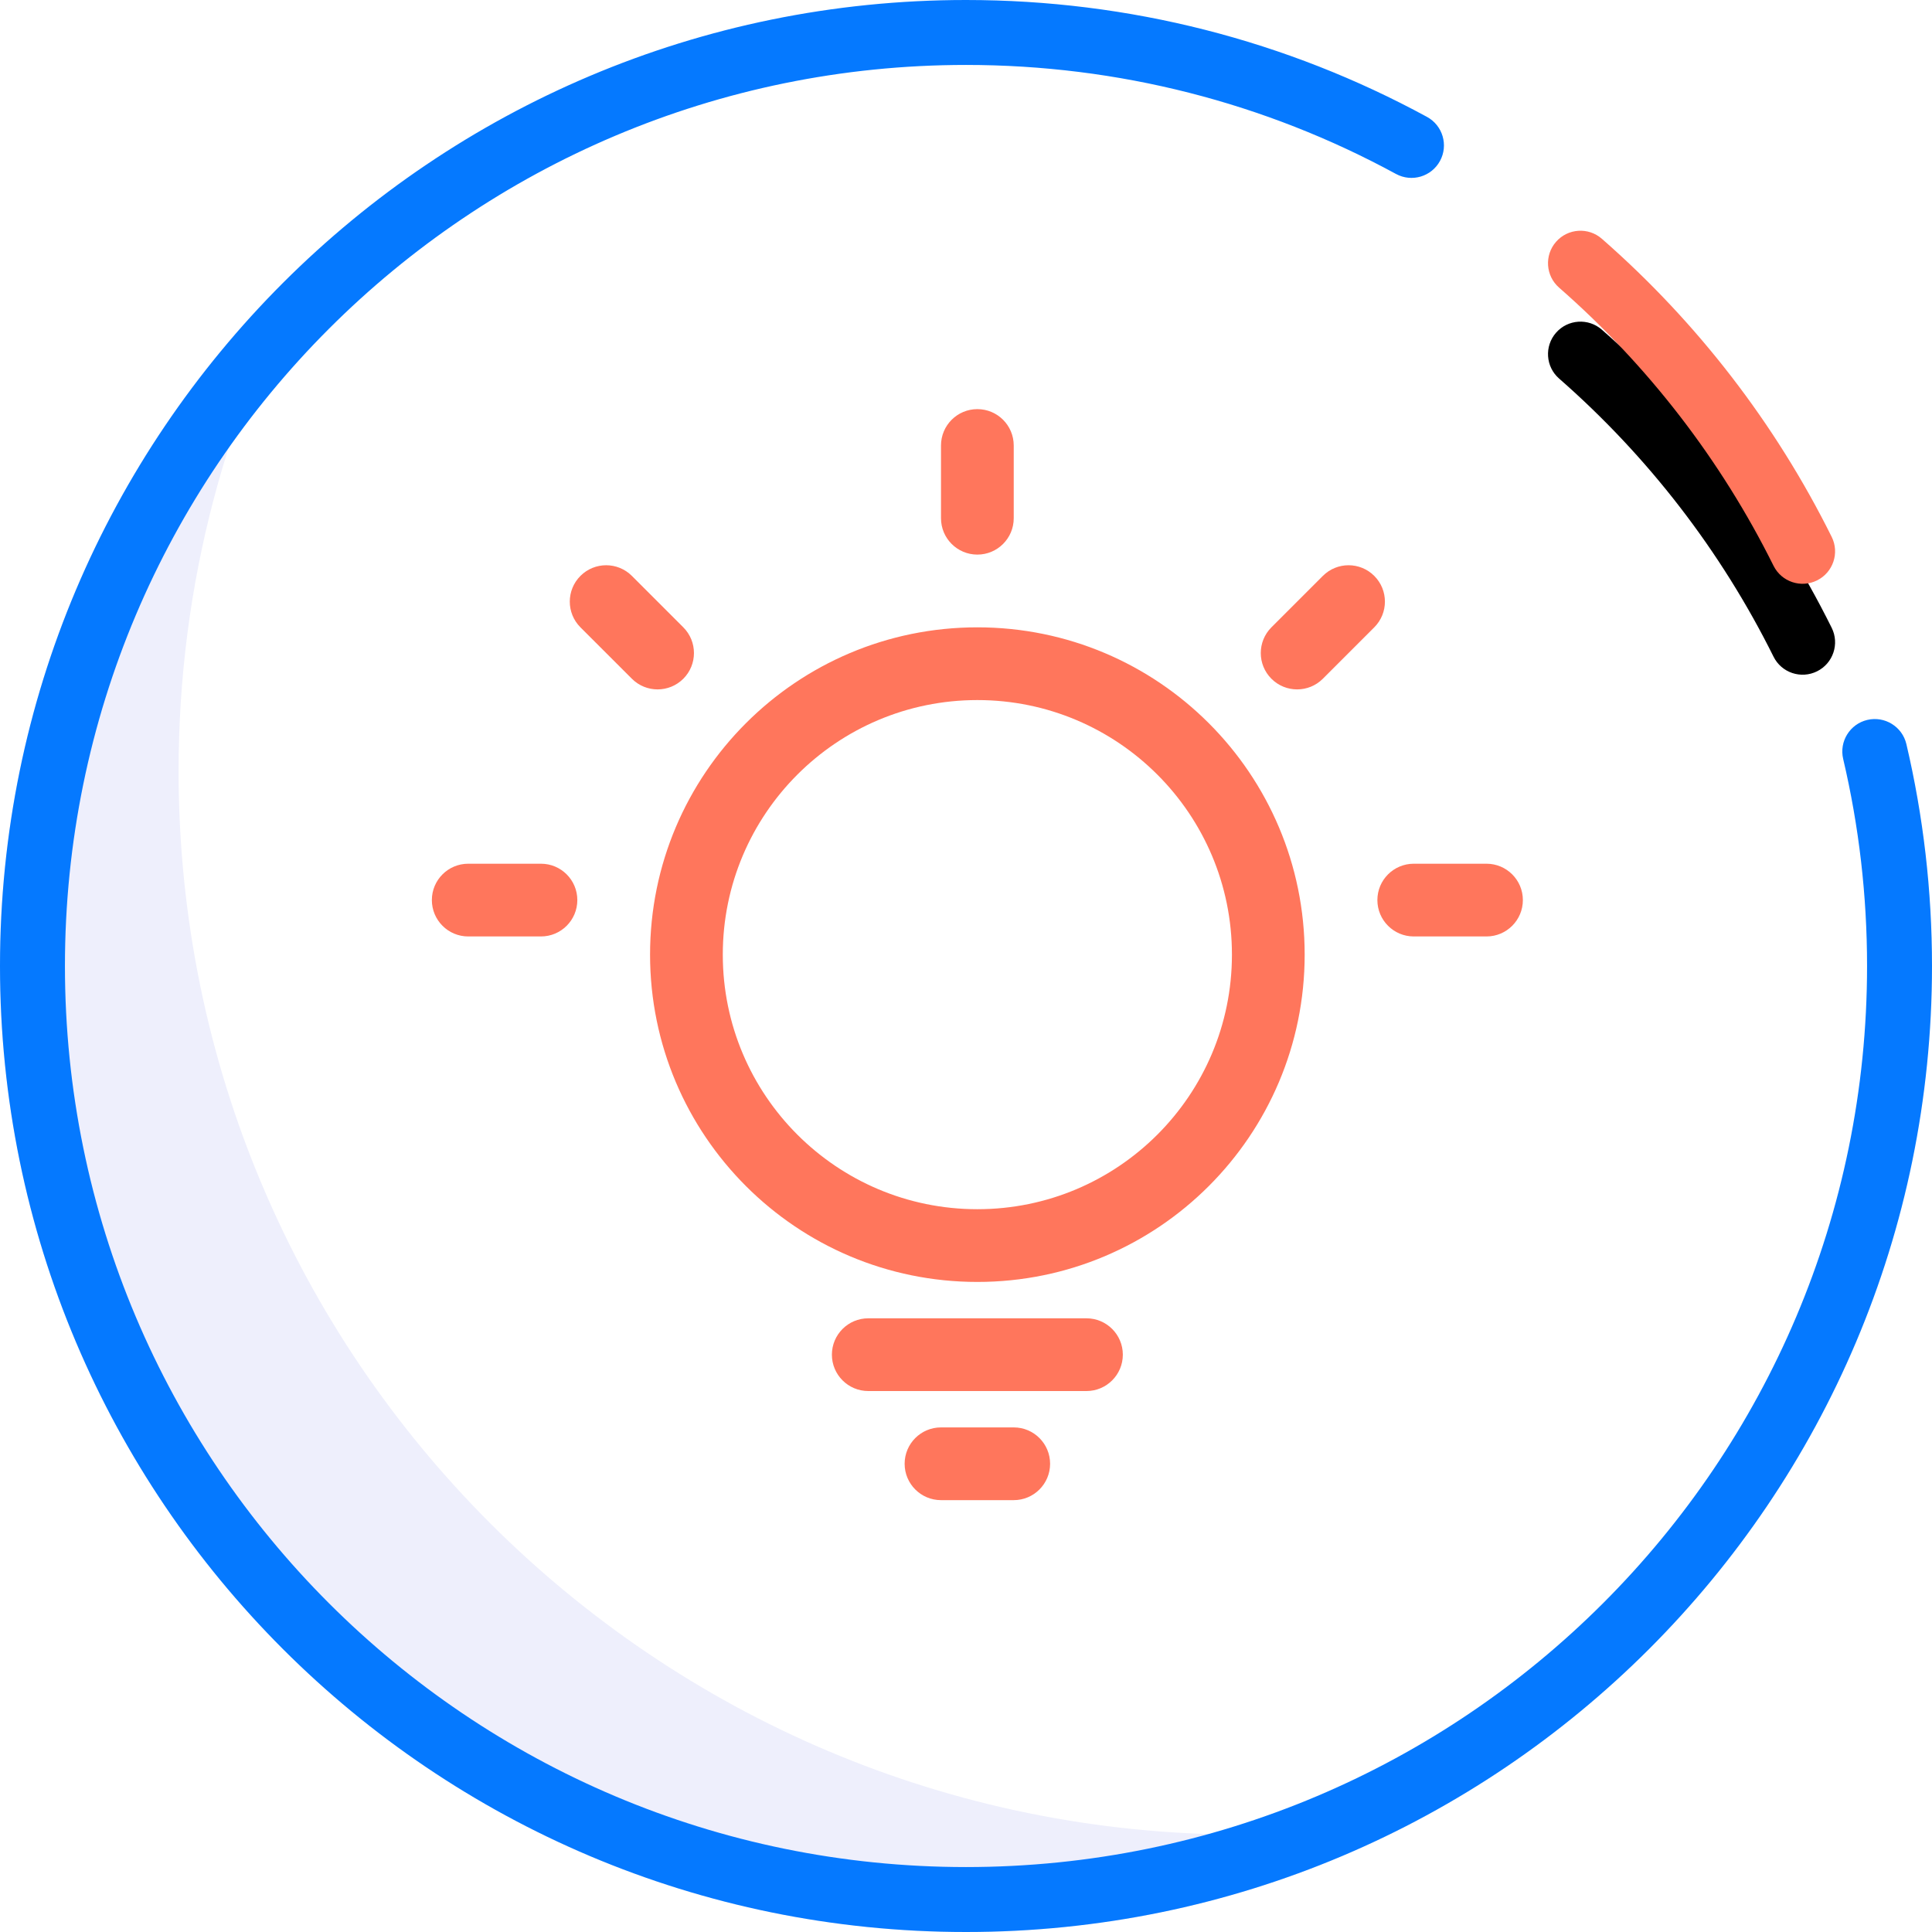<?xml version="1.0" encoding="UTF-8"?>
<svg width="85px" height="85px" viewBox="0 0 85 85" version="1.1" xmlns="http://www.w3.org/2000/svg" xmlns:xlink="http://www.w3.org/1999/xlink">
    <!-- Generator: Sketch 55.2 (78181) - https://sketchapp.com -->
    <title>领取任务_slice</title>
    <desc>Created with Sketch.</desc>
    <defs>
        <path d="M80.587,23.621 C80.938,24.327 80.649,25.185 79.943,25.535 C79.236,25.886 78.379,25.598 78.028,24.891 C75.716,20.238 72.505,16.078 68.594,12.655 C68,12.136 67.94,11.233 68.459,10.639 C68.979,10.045 69.881,9.985 70.475,10.505 C74.667,14.173 78.109,18.631 80.587,23.621 Z" id="path-1"></path>
        <filter x="-39.6%" y="-19.3%" width="179.2%" height="177.3%" filterUnits="objectBoundingBox" id="filter-2">
            <feOffset dx="0" dy="4" in="SourceAlpha" result="shadowOffsetOuter1"></feOffset>
            <feGaussianBlur stdDeviation="1" in="shadowOffsetOuter1" result="shadowBlurOuter1"></feGaussianBlur>
            <feColorMatrix values="0 0 0 0 0   0 0 0 0 0   0 0 0 0 0  0 0 0 0.05 0" type="matrix" in="shadowBlurOuter1"></feColorMatrix>
        </filter>
    </defs>
    <g id="页面1" stroke="none" stroke-width="1" fill="none" fill-rule="evenodd">
        <g id="画板" transform="translate(-116, -44)">
            <g id="领取任务" transform="translate(116, 44)">
                <g id="编组-2">
                    <path d="M13.728,11.22 C9.988,17.945 7.857,25.688 7.857,33.929 C7.857,59.768 28.804,80.714 54.643,80.714 C57.275,80.714 59.855,80.497 62.369,80.079 C56.439,83.221 49.677,85 42.5,85 C19.028,85 -2.06057393e-13,65.972 -2.06057393e-13,42.5 C-2.06057393e-13,30.126 5.288,18.987 13.728,11.22 Z" id="形状结合" fill="#EEEFFC"></path>
                    <path d="M62.782,5.143 C63.475,5.52 63.731,6.388 63.354,7.081 C62.977,7.774 62.11,8.03 61.417,7.653 C55.66,4.521 49.202,2.857 42.5,2.857 C20.606,2.857 2.857,20.606 2.857,42.5 C2.857,64.394 20.606,82.143 42.5,82.143 C64.394,82.143 82.143,64.394 82.143,42.5 C82.143,39.402 81.788,36.352 81.092,33.391 C80.911,32.623 81.387,31.854 82.155,31.673 C82.923,31.493 83.692,31.969 83.873,32.737 C84.619,35.912 85,39.182 85,42.5 C85,65.972 65.972,85 42.5,85 C19.028,85 0,65.972 0,42.5 C0,19.028 19.028,0 42.5,0 C49.682,0 56.609,1.785 62.782,5.143 Z" id="形状" fill="#0579FF" fill-rule="nonzero"></path>
                    <path d="M27.8,25.337 C27.175,24.712 26.162,24.712 25.537,25.337 C24.912,25.962 24.912,26.975 25.537,27.6 L27.8,29.862 C28.425,30.487 29.437,30.487 30.063,29.862 C30.687,29.238 30.687,28.225 30.063,27.6 L27.8,25.337 Z M58.2,25.337 L55.937,27.6 C55.313,28.225 55.313,29.238 55.937,29.862 C56.561,30.487 57.575,30.487 58.2,29.862 L60.462,27.6 C61.087,26.975 61.087,25.962 60.462,25.337 C59.837,24.712 58.825,24.712 58.2,25.337 L58.2,25.337 Z M23.8,38 L20.6,38 C19.717,38 19,38.716 19,39.599 C19,40.483 19.716,41.2 20.6,41.2 L23.8,41.2 C24.684,41.2 25.4,40.483 25.4,39.599 C25.4,38.716 24.684,38 23.8,38 L23.8,38 Z M65.4,38 L62.2,38 C61.316,38 60.599,38.716 60.599,39.599 C60.599,40.483 61.316,41.2 62.2,41.2 L65.4,41.2 C66.283,41.2 67,40.483 67,39.599 C67,38.716 66.283,38 65.4,38 L65.4,38 Z M41.4,19.6 L41.4,22.8 C41.4,23.684 42.116,24.4 43,24.4 C43.883,24.4 44.6,23.684 44.6,22.8 L44.6,19.6 C44.6,18.716 43.883,18 43,18 C42.116,18 41.4,18.716 41.4,19.6 L41.4,19.6 Z M31.8,42 C31.8,35.814 36.814,30.8 43,30.8 C49.185,30.8 54.2,35.814 54.2,42 C54.2,48.185 49.185,53.2 43,53.2 C36.814,53.2 31.8,48.185 31.8,42 Z M28.6,42 C28.6,49.953 35.047,56.4 43,56.4 C50.953,56.4 57.4,49.953 57.4,42 C57.4,34.047 50.953,27.6 43,27.6 C35.047,27.6 28.6,34.047 28.6,42 Z M39.8,64.4 C39.8,65.283 40.516,66 41.4,66 L44.6,66 C45.484,66 46.2,65.283 46.2,64.4 C46.2,63.516 45.484,62.8 44.6,62.8 L41.4,62.8 C40.516,62.8 39.8,63.516 39.8,64.4 L39.8,64.4 Z M36.6,59.6 C36.6,60.483 37.316,61.2 38.2,61.2 L47.8,61.2 C48.683,61.2 49.4,60.483 49.4,59.6 C49.4,58.716 48.683,58 47.8,58 L38.2,58 C37.316,58 36.6,58.716 36.6,59.6 Z" id="形状" fill="#FF765C" fill-rule="nonzero"></path>
                    <g id="形状">
                        <use fill="black" fill-opacity="1" filter="url(#filter-2)" xlink:href="#path-1"></use>
                        <use fill="#FF765C" fill-rule="evenodd" xlink:href="#path-1"></use>
                    </g>
                </g>
            </g>
        </g>
    </g>
</svg>
